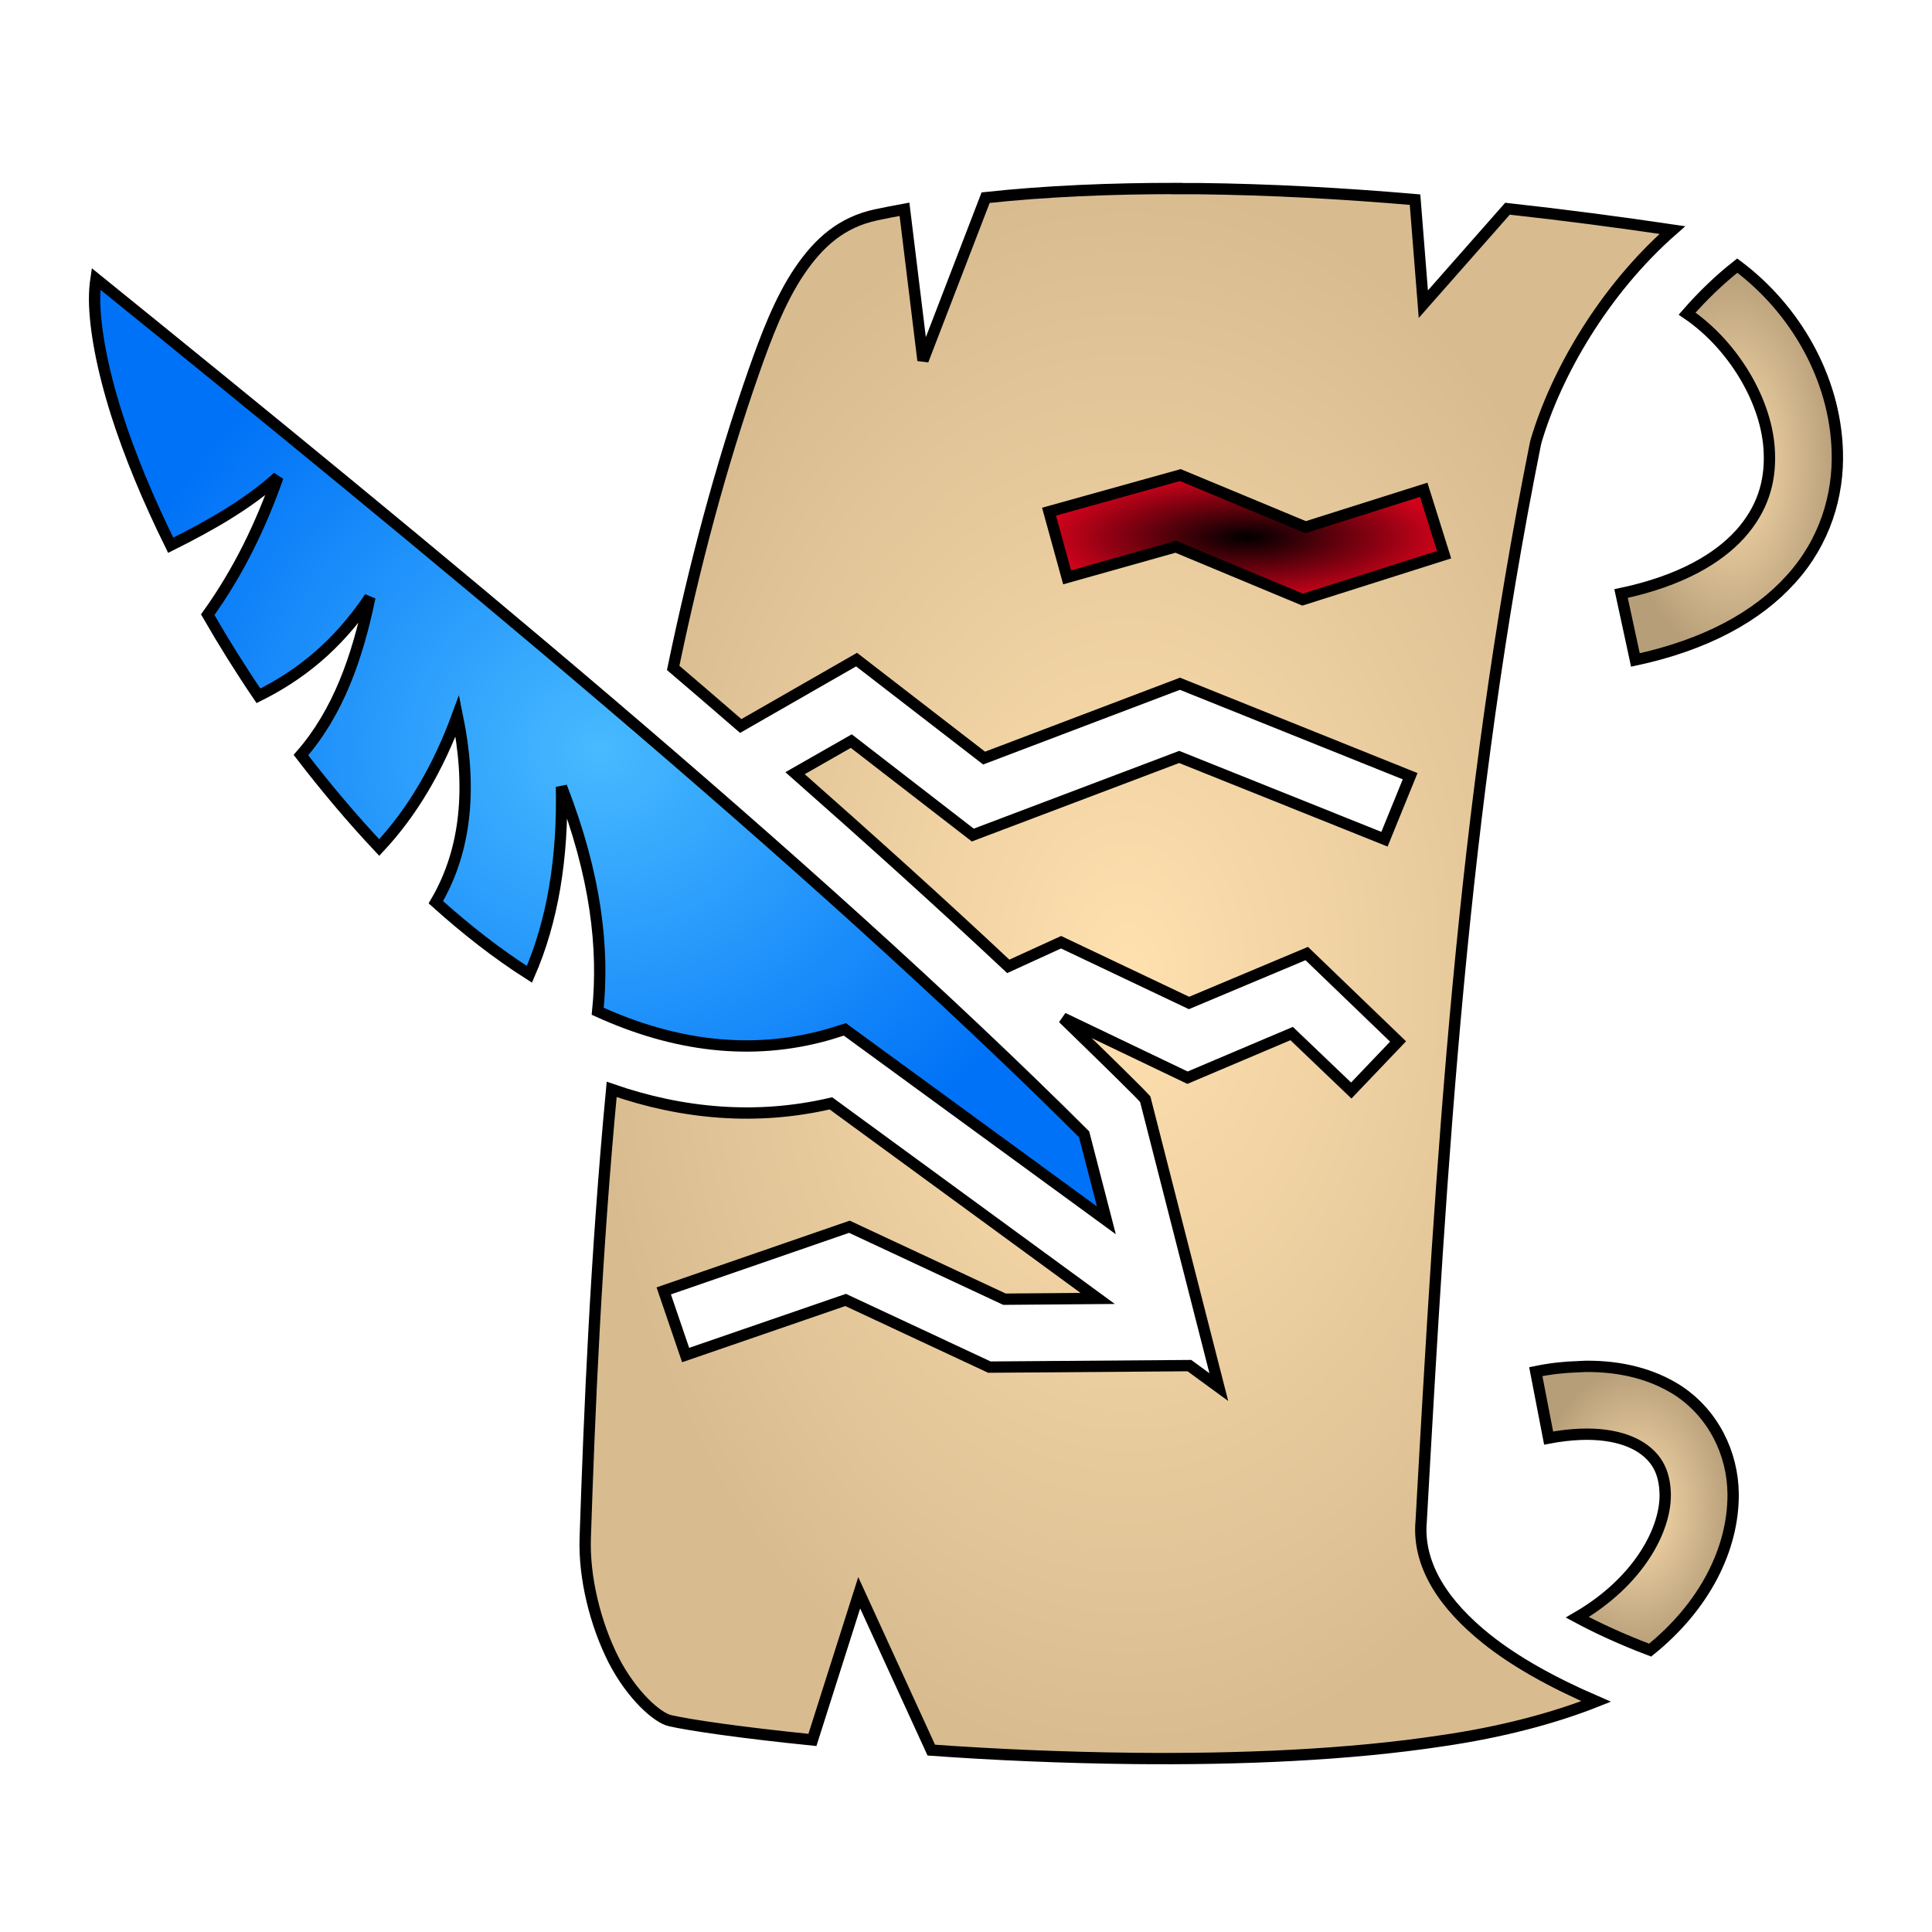 <svg xmlns="http://www.w3.org/2000/svg" viewBox="0 0 512 512" style="height: 512px; width: 512px;"><defs><radialGradient id="gradient-2"><stop offset="0%" stop-color="#ffe0af" stop-opacity="1"></stop><stop offset="100%" stop-color="#d8bc90" stop-opacity="1"></stop></radialGradient><radialGradient id="gradient-3"><stop offset="0%" stop-color="#ffe0af" stop-opacity="1"></stop><stop offset="100%" stop-color="#b69e79" stop-opacity="1"></stop></radialGradient><radialGradient id="gradient-4"><stop offset="0%" stop-color="#48baff" stop-opacity="1"></stop><stop offset="100%" stop-color="#0072f7" stop-opacity="1"></stop></radialGradient><radialGradient id="gradient-5"><stop offset="0%" stop-color="#000000" stop-opacity="1"></stop><stop offset="100%" stop-color="#d0021b" stop-opacity="1"></stop></radialGradient><radialGradient id="gradient-6"><stop offset="0%" stop-color="#ffe0af" stop-opacity="1"></stop><stop offset="100%" stop-color="#b69e79" stop-opacity="1"></stop></radialGradient><radialGradient id="gradient-7"><stop offset="0%" stop-color="#ff7b00" stop-opacity="1"></stop><stop offset="100%" stop-color="#b87333" stop-opacity="1"></stop></radialGradient><radialGradient id="gradient-8"><stop offset="0%" stop-color="#ff7b00" stop-opacity="1"></stop><stop offset="100%" stop-color="#b87333" stop-opacity="1"></stop></radialGradient><radialGradient id="gradient-9"><stop offset="0%" stop-color="#ff7b00" stop-opacity="1"></stop><stop offset="100%" stop-color="#b87333" stop-opacity="1"></stop></radialGradient><radialGradient id="gradient-10"><stop offset="0%" stop-color="#ff7b00" stop-opacity="1"></stop><stop offset="100%" stop-color="#b87333" stop-opacity="1"></stop></radialGradient><radialGradient id="gradient-11"><stop offset="0%" stop-color="#ff7b00" stop-opacity="1"></stop><stop offset="100%" stop-color="#b87333" stop-opacity="1"></stop></radialGradient><radialGradient id="gradient-12"><stop offset="0%" stop-color="#ff7b00" stop-opacity="1"></stop><stop offset="100%" stop-color="#b87333" stop-opacity="1"></stop></radialGradient><radialGradient id="gradient-13"><stop offset="0%" stop-color="#ff7b00" stop-opacity="1"></stop><stop offset="100%" stop-color="#b87333" stop-opacity="1"></stop></radialGradient><radialGradient id="gradient-14"><stop offset="0%" stop-color="#ff7b00" stop-opacity="1"></stop><stop offset="100%" stop-color="#b87333" stop-opacity="1"></stop></radialGradient><radialGradient id="gradient-15"><stop offset="0%" stop-color="#ff7b00" stop-opacity="1"></stop><stop offset="100%" stop-color="#b87333" stop-opacity="1"></stop></radialGradient><radialGradient id="gradient-16"><stop offset="0%" stop-color="#ff7b00" stop-opacity="1"></stop><stop offset="100%" stop-color="#b87333" stop-opacity="1"></stop></radialGradient><radialGradient id="gradient-17"><stop offset="0%" stop-color="#ff7b00" stop-opacity="1"></stop><stop offset="100%" stop-color="#b87333" stop-opacity="1"></stop></radialGradient><radialGradient id="gradient-18"><stop offset="0%" stop-color="#ff7b00" stop-opacity="1"></stop><stop offset="100%" stop-color="#b87333" stop-opacity="1"></stop></radialGradient><radialGradient id="gradient-19"><stop offset="0%" stop-color="#ff7b00" stop-opacity="1"></stop><stop offset="100%" stop-color="#b87333" stop-opacity="1"></stop></radialGradient><radialGradient id="gradient-20"><stop offset="0%" stop-color="#f8e71c" stop-opacity="1"></stop><stop offset="100%" stop-color="#f5a623" stop-opacity="1"></stop></radialGradient><radialGradient id="gradient-21"><stop offset="0%" stop-color="#f8e71c" stop-opacity="1"></stop><stop offset="100%" stop-color="#f5a623" stop-opacity="1"></stop></radialGradient><radialGradient id="gradient-22"><stop offset="0%" stop-color="#f8e71c" stop-opacity="1"></stop><stop offset="100%" stop-color="#f5a623" stop-opacity="1"></stop></radialGradient><radialGradient id="gradient-23"><stop offset="0%" stop-color="#f8e71c" stop-opacity="1"></stop><stop offset="100%" stop-color="#f5a623" stop-opacity="1"></stop></radialGradient><radialGradient id="gradient-24"><stop offset="0%" stop-color="#f8e71c" stop-opacity="1"></stop><stop offset="100%" stop-color="#f5a623" stop-opacity="1"></stop></radialGradient><radialGradient id="gradient-25"><stop offset="0%" stop-color="#f8e71c" stop-opacity="1"></stop><stop offset="100%" stop-color="#f5a623" stop-opacity="1"></stop></radialGradient><radialGradient id="gradient-26"><stop offset="0%" stop-color="#f8e71c" stop-opacity="1"></stop><stop offset="100%" stop-color="#f5a623" stop-opacity="1"></stop></radialGradient><radialGradient id="gradient-27"><stop offset="0%" stop-color="#f8e71c" stop-opacity="1"></stop><stop offset="100%" stop-color="#f5a623" stop-opacity="1"></stop></radialGradient><radialGradient id="gradient-28"><stop offset="0%" stop-color="#f8e71c" stop-opacity="1"></stop><stop offset="100%" stop-color="#f5a623" stop-opacity="1"></stop></radialGradient><radialGradient id="gradient-29"><stop offset="0%" stop-color="#f8e71c" stop-opacity="1"></stop><stop offset="100%" stop-color="#f5a623" stop-opacity="1"></stop></radialGradient><radialGradient id="gradient-30"><stop offset="0%" stop-color="#f8e71c" stop-opacity="1"></stop><stop offset="100%" stop-color="#f5a623" stop-opacity="1"></stop></radialGradient><radialGradient id="gradient-31"><stop offset="0%" stop-color="#f8e71c" stop-opacity="1"></stop><stop offset="100%" stop-color="#f5a623" stop-opacity="1"></stop></radialGradient><radialGradient id="gradient-32"><stop offset="0%" stop-color="#f8e71c" stop-opacity="1"></stop><stop offset="100%" stop-color="#f5a623" stop-opacity="1"></stop></radialGradient><radialGradient id="gradient-33"><stop offset="0%" stop-color="#7ed321" stop-opacity="1"></stop><stop offset="100%" stop-color="#417505" stop-opacity="1"></stop></radialGradient><radialGradient id="gradient-34"><stop offset="0%" stop-color="#f8e71c" stop-opacity="1"></stop><stop offset="100%" stop-color="#f5a623" stop-opacity="1"></stop></radialGradient><radialGradient id="gradient-35"><stop offset="0%" stop-color="#f8e71c" stop-opacity="1"></stop><stop offset="100%" stop-color="#f5a623" stop-opacity="1"></stop></radialGradient><radialGradient id="gradient-36"><stop offset="0%" stop-color="#f8e71c" stop-opacity="1"></stop><stop offset="100%" stop-color="#f5a623" stop-opacity="1"></stop></radialGradient></defs><g class="" transform="translate(0,2)" style="touch-action: none;"><g><path d="M311.9 47.95C294.3 47.95 277.3 48.65 261.2 50.38L244.6 93.5L239.7 53.46C237.2 53.92 234.7 54.4 232.2 54.93C223.1 56.87 217.1 62.15 211.9 69.8C206.7 77.45 203 87.3 199.8 96.4C191 121.5 184 148 178.4 175C184.4 180.1 190.4 185.3 196.3 190.4L227 172.8L260.8 198.9L312.7 179.2L373.7 203.7L366.9 220.4L312.5 198.6L257.8 219.3L225.6 194.4L210.7 202.9C230.3 220.2 249.3 237.3 267.2 254.1L281.2 247.7L315.1 263.8L346.3 250.7L370.5 274L358.1 287L342.3 271.9L314.7 283.6L281.7 267.8C288.6 274.5 295.3 281 301.8 287.5L303.5 289.3L323 365.6L315.2 359.9L262.2 360.3L224.1 342.5L181.7 357.1L175.9 340.1L225.1 323.1L266.2 342.3L290.9 342.1L220.2 290.4C200.5 295 180.8 293.2 162.1 286.7C157.9 331.1 156.2 372.4 155.1 405.4C154.7 416.1 157.8 428.4 162.6 437.9C167.5 447.4 174.3 453.3 177.6 454C182.8 455.2 196.6 457.2 215.3 459.1L227.7 420.1L246.8 461.8C263.5 463 281.8 463.8 300.3 464C328.5 464.3 357.4 463.1 382.3 459.3C398.1 457 411.9 453.3 423 448.9C411.2 443.8 401.4 438.3 393.9 432.3C382.8 423.4 375.7 413 376.6 401.4L376.6 401.6C382 305.2 387.4 212.8 406.9 115.6L407 115.2L407.1 114.8C412.4 96.9 425 74.94 443.2 58.97C429.3 56.91 414.6 54.97 399.5 53.31L377.2 78.61L375 50.91C356 49.27 336.6 48.2 317.6 47.99L311.9 47.99Z" class="" fill="url(#gradient-2)" stroke="#000000" stroke-opacity="1" stroke-width="3"></path><path d="M460.4 68.39C455.7 72.08 451.2 76.42 447.1 81.12C459.2 89.3 468.5 104.5 468.9 118.1C469.2 125.9 467 133 461.2 139.5C455.4 145.9 445.6 151.9 429.6 155.3L433.4 172.9C452 168.9 465.7 161.4 474.6 151.5C483.6 141.6 487.3 129.3 486.9 117.5C486.3 98.2 475.8 79.91 460.4 68.39Z" class="" fill="url(#gradient-3)" stroke="#000000" stroke-opacity="1" stroke-width="3"></path><path d="M25.44 71.91C25.2 73.52 25.06 75.34 25.06 77.53C25.16 85.22 27.09 95.7 30.89 107.7C34.3 118.4 39.16 130.2 45.24 142.5C55.87 137.2 65.83 131.5 73.65 124.4C69.23 136.9 63.5 149.1 55.05 160.9C59.19 168.1 63.68 175.3 68.5 182.4C79.14 177.1 89.22 169.4 98.02 156.3C94.72 172.3 89.55 186.9 79.75 198.1C86.28 206.6 93.25 214.9 100.5 222.6C109.2 213.3 116.1 201.6 121.2 187.7C125 206.2 123.8 223 115.5 237.1C123.5 244.3 131.8 250.8 140.3 256.2C146.4 242.2 149.2 225.6 148.8 206.5C158 230.2 160.1 249.4 158.4 266C178.6 275.2 199.2 278 219.7 272.1L223.9 270.8L293.2 321.4L287.3 298.6C214.3 225.8 111.9 141.9 25.44 71.91Z" class="" fill="url(#gradient-4)" stroke="#000000" stroke-opacity="1" stroke-width="3"></path><path d="M312.8 123.9L346 137.7L377.3 127.8L382.7 145L345.2 156.9L311.6 142.9L282.8 151L278 133.6Z" class="selected" fill="url(#gradient-5)" stroke="#000000" stroke-opacity="1" stroke-width="3"></path><path d="M420.1 360.1C419.4 360.1 418.8 360.2 418.1 360.2C414.6 360.3 410.9 360.7 407 361.5L410.4 379.1C422.6 376.8 430.4 378.7 434.9 381.6C439.3 384.5 441.2 388.4 441.3 394.1C441.4 403.4 434.3 417.1 418 426.6C423.4 429.5 429.9 432.5 437.3 435.3C451.7 423.7 459.4 408.5 459.3 393.9C459.2 383.2 454.1 372.7 444.7 366.5C438 362.2 429.7 360 420.1 360.1Z" class="" fill="url(#gradient-6)" stroke="#000000" stroke-opacity="1" stroke-width="3"></path></g></g></svg>
